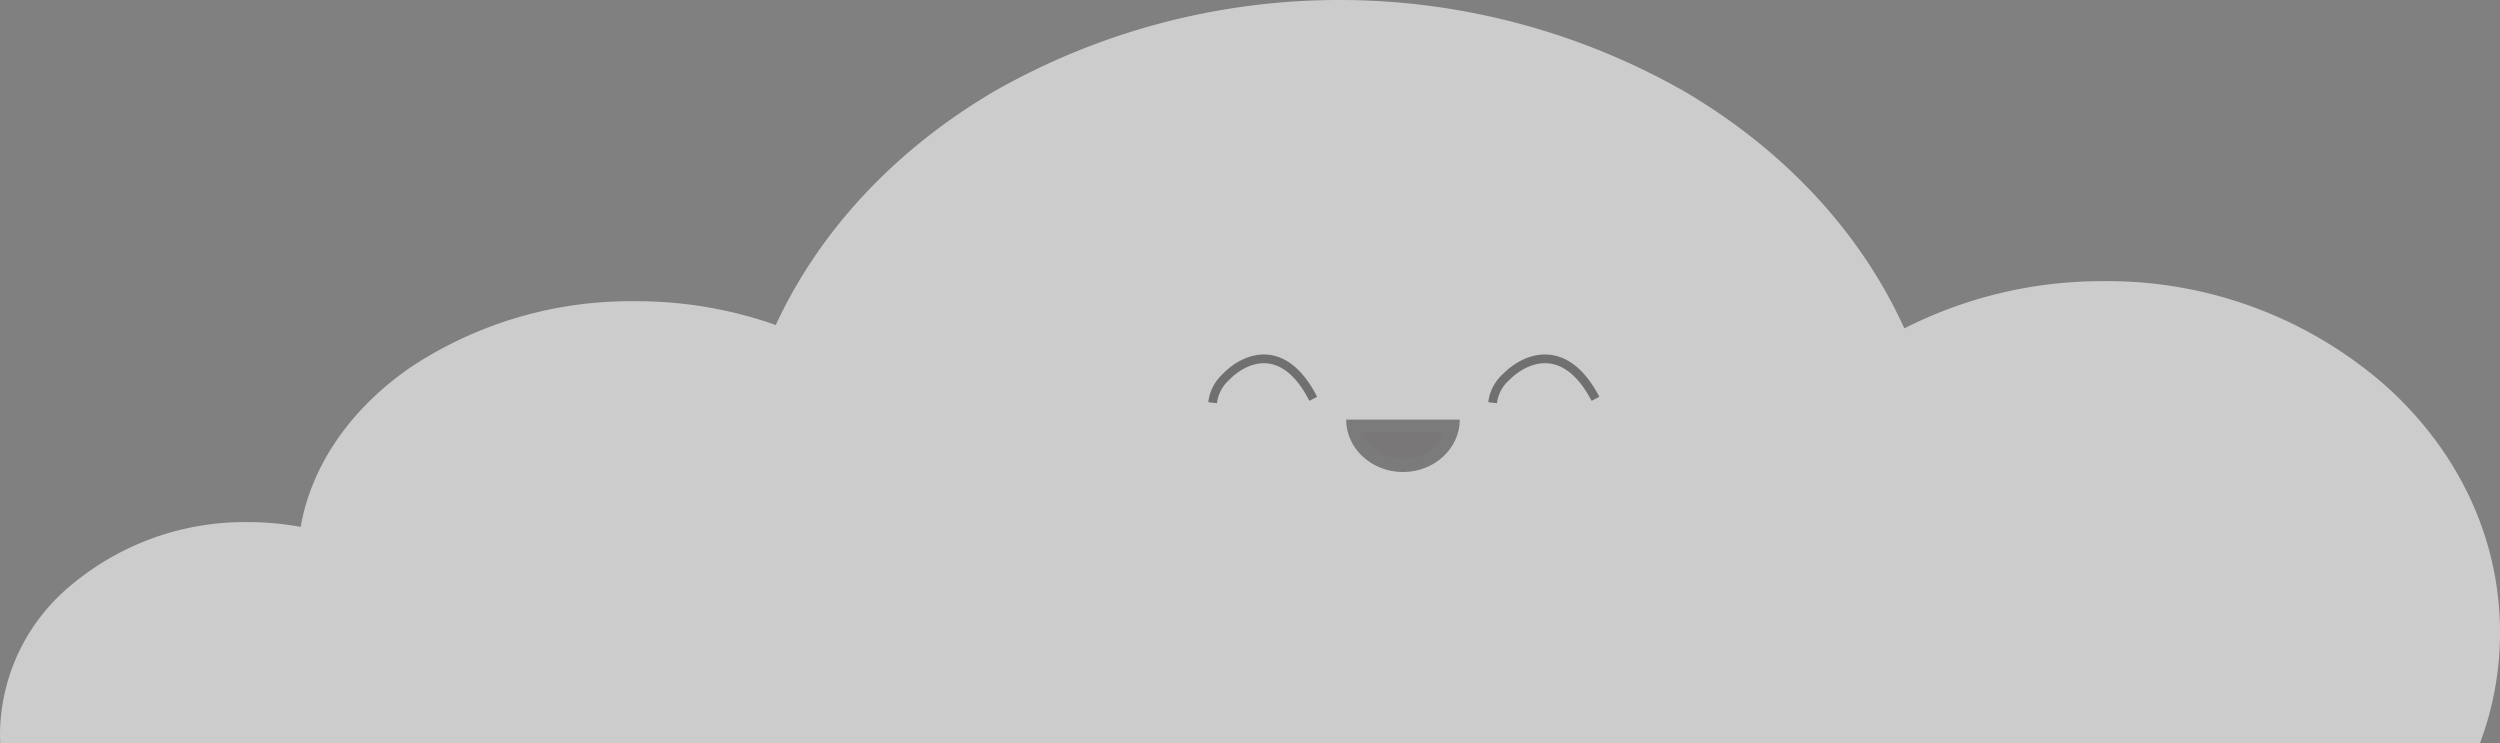 <svg xmlns="http://www.w3.org/2000/svg" width="286" height="85" viewBox="0 0 286 85">
  <rect x="0" y="0" width="286" height="85" fill="#808080" stroke="none"/>
  <defs>
    <style>
      .cls-1 {
        isolation: isolate;
      }

      .cls-2 {
        fill: #fff;
        opacity: 0.6;
      }

      .cls-3 {
        fill: #252222;
        opacity: 0.5;
      }

      .cls-4 {
        fill: none;
        stroke: #707070;
        stroke-linejoin: round;
      }

      .cls-5, .cls-6 {
        stroke: none;
      }

      .cls-6 {
        fill: #2a2a2a;
      }
    </style>
  </defs>
  <g id="Group_31" data-name="Group 31" class="cls-1" transform="translate(0.355 0.287)">
    <path id="Subtraction_1" data-name="Subtraction 1" class="cls-2" d="M283.712,85H.032C.01,84.6,0,84.218,0,83.852A22.307,22.307,0,0,1,8.31,66.8,30.887,30.887,0,0,1,28.373,59.73a33.356,33.356,0,0,1,6.024.546c1.243-7.094,5.771-13.62,12.749-18.375A45.591,45.591,0,0,1,72.634,34.46a47.883,47.883,0,0,1,16.114,2.721c5.028-10.837,13.684-20.089,25.028-26.754a79.779,79.779,0,0,1,79.071.116c11.393,6.743,20.041,16.087,25.01,27.022a49.945,49.945,0,0,1,22.745-5.4,48.218,48.218,0,0,1,32.1,11.775c8.575,7.593,13.3,17.689,13.3,28.427A35.991,35.991,0,0,1,283.713,85Z" transform="translate(-0.355 -0.287)"/>
    <g id="Group_4" data-name="Group 4" transform="translate(138.371 40.766)">
      <g id="Group_3" data-name="Group 3">
        <g id="Group_2" data-name="Group 2" transform="translate(14.997 6.881)">
          <g id="Subtraction_4" data-name="Subtraction 4" class="cls-3" transform="translate(0.276 0.066)">
            <path class="cls-5" d="M 6.5 5.25 C 3.609 5.25 1.208 3.291 0.809 0.75 L 12.191 0.75 C 11.791 3.291 9.391 5.25 6.5 5.25 Z"/>
            <path class="cls-6" d="M 1.786 1.5 C 2.474 3.246 4.327 4.5 6.5 4.5 C 8.673 4.5 10.526 3.246 11.214 1.5 L 1.786 1.5 M 0 0 L 12.999 0 L 13 0 L 13 0.001 C 12.999 3.309 10.084 6 6.5 6 C 2.917 6 0 3.309 0 0 Z"/>
          </g>
        </g>
        <path id="Path_2" data-name="Path 2" class="cls-4" d="M933.49,290.251A4.677,4.677,0,0,1,935,287.316c2.036-2.136,6.559-4.243,10,2.489" transform="translate(-933.49 -285.233)"/>
        <path id="Path_3" data-name="Path 3" class="cls-4" d="M933.49,290.251a4.631,4.631,0,0,1,1.542-2.936c2.081-2.136,6.7-4.243,10.224,2.489" transform="translate(-901.46 -285.233)"/>
      </g>
    </g>
  </g>
</svg>
